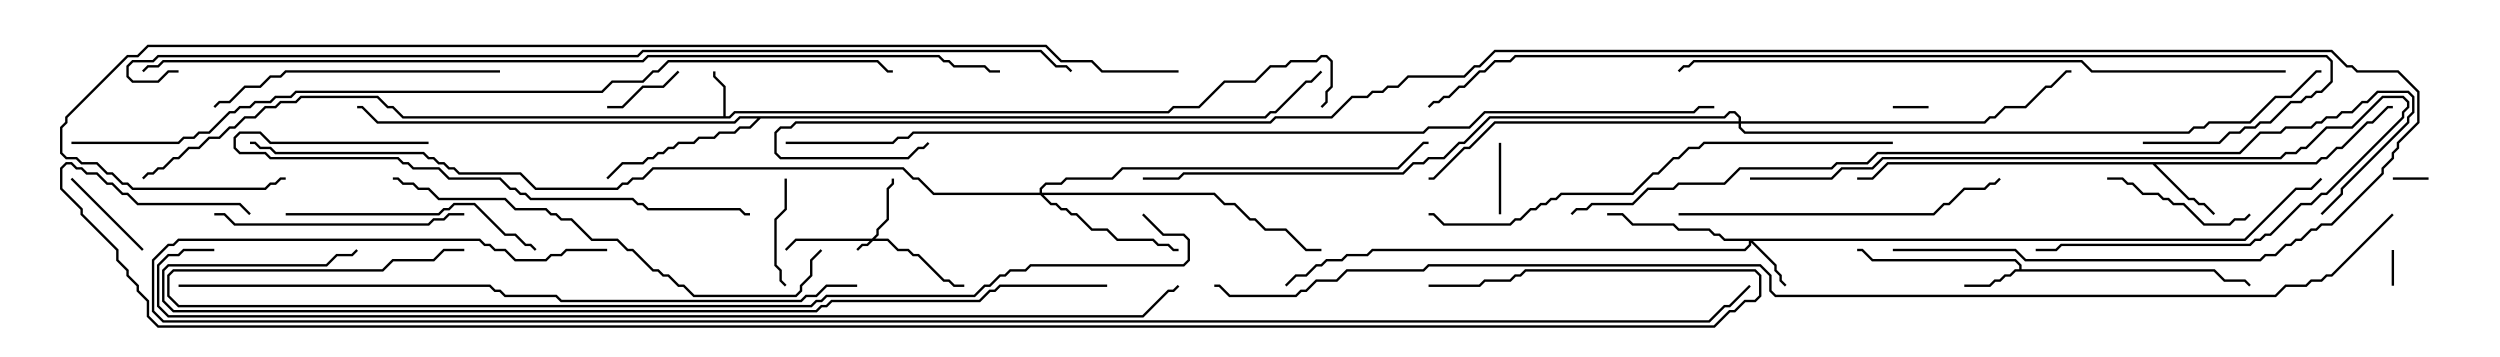<svg version="1.1" width="105" height="15" xmlns="http://www.w3.org/2000/svg"><path d="M30.379,4.879L30.379,3.664L29.95,3.235L29.95,3L30.05,3L30.05,3.194L30.479,3.622L30.479,4.879L30.622,4.879L30.836,4.664L49.051,4.664L49.265,4.45L50.336,4.45L51.408,3.379L52.694,3.379L53.336,2.736L53.979,2.736L54.194,2.521L55.265,2.521L55.479,2.307L55.735,2.307L55.979,2.551L55.979,3.664L55.764,3.878L55.764,4.306L55.535,4.535L55.465,4.465L55.664,4.265L55.664,3.836L55.879,3.622L55.879,2.592L55.694,2.407L55.521,2.407L55.306,2.621L54.235,2.621L54.021,2.836L53.378,2.836L52.735,3.479L51.449,3.479L50.378,4.55L49.306,4.55L49.092,4.764L30.878,4.764L30.664,4.979L16.908,4.979L16.479,4.55L16.265,4.55L15.836,4.121L12.664,4.121L12.449,4.336L11.806,4.336L11.592,4.55L11.164,4.55L10.735,4.979L10.306,4.979L9.878,5.407L9.664,5.407L9.235,5.836L8.806,5.836L8.378,6.264L7.949,6.264L7.521,6.693L7.306,6.693L6.878,7.121L6.664,7.121L6.449,7.336L6.235,7.336L6.035,7.535L5.965,7.465L6.194,7.236L6.408,7.236L6.622,7.021L6.836,7.021L7.265,6.593L7.479,6.593L7.908,6.164L8.336,6.164L8.765,5.736L9.194,5.736L9.622,5.307L9.836,5.307L10.265,4.879L10.694,4.879L11.122,4.45L11.551,4.45L11.765,4.236L12.408,4.236L12.622,4.021L15.878,4.021L16.306,4.45L16.521,4.45L16.949,4.879z" stroke="none"/><path d="M84.807,11.307L84.807,11.164L84.622,10.979L78.622,10.979L78.194,10.55L78,10.55L78,10.45L78.235,10.45L78.664,10.879L84.664,10.879L84.907,11.122L84.907,11.307L93.021,11.307L93.449,11.736L94.306,11.736L94.535,11.965L94.465,12.035L94.265,11.836L93.408,11.836L92.979,11.407L84.664,11.407L84.449,11.621L84.235,11.621L84.021,11.836L83.806,11.836L83.592,12.05L82.5,12.05L82.5,11.95L83.551,11.95L83.765,11.736L83.979,11.736L84.194,11.521L84.408,11.521L84.622,11.307z" stroke="none"/><path d="M97.265,6.807L97.479,6.593L97.694,6.593L98.122,6.164L98.336,6.164L99.408,5.093L99.622,5.093L100.265,4.45L100.5,4.45L100.5,4.55L100.306,4.55L99.664,5.193L99.449,5.193L98.378,6.264L98.164,6.264L97.735,6.693L97.521,6.693L97.306,6.907L90.549,6.907L91.949,8.307L92.164,8.307L92.378,8.521L92.592,8.521L93.035,8.965L92.965,9.035L92.551,8.621L92.336,8.621L92.122,8.407L91.908,8.407L90.408,6.907L79.306,6.907L78.664,7.55L78,7.55L78,7.45L78.622,7.45L79.265,6.807z" stroke="none"/><path d="M53.122,4.879L53.336,4.664L53.551,4.664L54.836,3.379L55.051,3.379L55.465,2.965L55.535,3.035L55.092,3.479L54.878,3.479L53.592,4.764L53.378,4.764L53.164,4.979L31.949,4.979L31.521,5.407L31.092,5.407L30.878,5.621L30.235,5.621L30.021,5.836L29.378,5.836L29.164,6.05L28.521,6.05L28.306,6.264L28.092,6.264L27.878,6.479L27.664,6.479L27.449,6.693L27.235,6.693L27.021,6.907L26.164,6.907L25.535,7.535L25.465,7.465L26.122,6.807L26.979,6.807L27.194,6.593L27.408,6.593L27.622,6.379L27.836,6.379L28.051,6.164L28.265,6.164L28.479,5.95L29.122,5.95L29.336,5.736L29.979,5.736L30.194,5.521L30.836,5.521L31.051,5.307L31.479,5.307L31.808,4.979L31.092,4.979L30.878,5.193L15.836,5.193L15.194,4.55L15,4.55L15,4.45L15.235,4.45L15.878,5.093L30.836,5.093L31.051,4.879z" stroke="none"/><path d="M36.622,10.021L36.807,9.836L36.807,9.622L37.236,9.194L37.236,7.908L37.45,7.694L37.45,7.5L37.55,7.5L37.55,7.735L37.336,7.949L37.336,9.235L36.907,9.664L36.907,9.878L36.764,10.021L37.306,10.021L37.735,10.45L38.164,10.45L38.378,10.664L38.592,10.664L39.664,11.736L39.878,11.736L40.092,11.95L40.5,11.95L40.5,12.05L40.051,12.05L39.836,11.836L39.622,11.836L38.551,10.764L38.336,10.764L38.122,10.55L37.694,10.55L37.265,10.121L36.664,10.121L36.449,10.336L36.235,10.336L36.035,10.535L35.965,10.465L36.194,10.236L36.408,10.236L36.522,10.121L33.449,10.121L33.035,10.535L32.965,10.465L33.408,10.021z" stroke="none"/><path d="M94.265,10.021L96.408,7.879L97.051,7.879L97.465,7.465L97.535,7.535L97.092,7.979L96.449,7.979L94.306,10.121L73.621,10.121L74.621,11.122L74.621,11.336L74.836,11.551L74.836,11.765L75.035,11.965L74.965,12.035L74.736,11.806L74.736,11.592L74.521,11.378L74.521,11.164L73.55,10.192L73.55,10.306L73.306,10.55L57.664,10.55L57.449,10.764L56.592,10.764L56.378,10.979L55.735,10.979L55.521,11.193L55.306,11.193L54.878,11.621L54.449,11.621L54.035,12.035L53.965,11.965L54.408,11.521L54.836,11.521L55.265,11.093L55.479,11.093L55.694,10.879L56.336,10.879L56.551,10.664L57.408,10.664L57.622,10.45L73.265,10.45L73.45,10.265L73.45,10.121L72.408,10.121L72.194,9.907L71.979,9.907L71.765,9.693L70.479,9.693L70.265,9.479L68.551,9.479L68.122,9.05L67.5,9.05L67.5,8.95L68.164,8.95L68.592,9.379L70.306,9.379L70.521,9.593L71.806,9.593L72.021,9.807L72.235,9.807L72.449,10.021z" stroke="none"/><path d="M43.664,8.093L43.664,7.908L43.908,7.664L44.551,7.664L44.765,7.45L46.694,7.45L47.122,7.021L58.694,7.021L59.765,5.95L60,5.95L60,6.05L59.806,6.05L58.735,7.121L47.164,7.121L46.735,7.55L44.806,7.55L44.592,7.764L43.949,7.764L43.764,7.949L43.764,8.093L51.021,8.093L51.449,8.521L51.878,8.521L52.521,9.164L52.735,9.164L53.164,9.593L54.021,9.593L54.878,10.45L55.5,10.45L55.5,10.55L54.836,10.55L53.979,9.693L53.122,9.693L52.694,9.264L52.479,9.264L51.836,8.621L51.408,8.621L50.979,8.193L43.835,8.193L44.164,8.521L44.378,8.521L44.592,8.736L44.806,8.736L45.021,8.95L45.235,8.95L45.878,9.593L46.521,9.593L46.949,10.021L48.449,10.021L48.664,10.236L49.092,10.236L49.306,10.45L49.5,10.45L49.5,10.55L49.265,10.55L49.051,10.336L48.622,10.336L48.408,10.121L46.908,10.121L46.479,9.693L45.836,9.693L45.194,9.05L44.979,9.05L44.765,8.836L44.551,8.836L44.336,8.621L44.122,8.621L43.694,8.193L39.194,8.193L38.551,7.55L38.336,7.55L37.908,7.121L27.449,7.121L27.021,7.55L26.592,7.55L26.378,7.764L26.164,7.764L25.949,7.979L22.479,7.979L21.836,7.336L19.265,7.336L19.051,7.121L18.836,7.121L18.622,6.907L18.408,6.907L18.194,6.693L17.979,6.693L17.765,6.479L11.551,6.479L11.336,6.264L10.908,6.264L10.694,6.05L10.5,6.05L10.5,5.95L10.735,5.95L10.949,6.164L11.378,6.164L11.592,6.379L17.806,6.379L18.021,6.593L18.235,6.593L18.449,6.807L18.664,6.807L18.878,7.021L19.092,7.021L19.306,7.236L21.878,7.236L22.521,7.879L25.908,7.879L26.122,7.664L26.336,7.664L26.551,7.45L26.979,7.45L27.408,7.021L37.949,7.021L38.378,7.45L38.592,7.45L39.235,8.093z" stroke="none"/><path d="M73.021,5.093L73.021,4.949L72.836,4.764L72.664,4.764L72.449,4.979L62.592,4.979L61.521,6.05L61.306,6.05L60.664,6.693L60.021,6.693L59.806,6.907L59.378,6.907L58.949,7.336L49.735,7.336L49.521,7.55L48,7.55L48,7.45L49.479,7.45L49.694,7.236L58.908,7.236L59.336,6.807L59.765,6.807L59.979,6.593L60.622,6.593L61.265,5.95L61.479,5.95L62.551,4.879L72.408,4.879L72.622,4.664L72.878,4.664L73.121,4.908L73.121,5.093L83.336,5.093L83.551,4.879L83.765,4.879L84.194,4.45L85.051,4.45L85.908,3.593L86.122,3.593L86.765,2.95L87,2.95L87,3.05L86.806,3.05L86.164,3.693L85.949,3.693L85.092,4.55L84.235,4.55L83.806,4.979L83.592,4.979L83.378,5.193L73.121,5.193L73.121,5.336L73.306,5.521L91.908,5.521L92.122,5.307L92.551,5.307L92.765,5.093L94.479,5.093L95.551,4.021L96.194,4.021L97.265,2.95L97.5,2.95L97.5,3.05L97.306,3.05L96.235,4.121L95.592,4.121L94.521,5.193L92.806,5.193L92.592,5.407L92.164,5.407L91.949,5.621L73.265,5.621L73.021,5.378L73.021,5.193L62.806,5.193L61.735,6.264L61.521,6.264L60.235,7.55L60,7.55L60,7.45L60.194,7.45L61.479,6.164L61.694,6.164L62.765,5.093z" stroke="none"/><path d="M81,4.45L81,4.55L79.5,4.55L79.5,4.45z" stroke="none"/><path d="M100.55,12L100.45,12L100.45,10.5L100.55,10.5z" stroke="none"/><path d="M100.5,7.55L100.5,7.45L102,7.45L102,7.55z" stroke="none"/><path d="M62.95,6L63.05,6L63.05,9L62.95,9z" stroke="none"/><path d="M25.5,4.55L25.5,4.45L26.122,4.45L26.979,3.593L27.836,3.593L28.465,2.965L28.535,3.035L27.878,3.693L27.021,3.693L26.164,4.55z" stroke="none"/><path d="M6.035,10.465L5.965,10.535L2.965,7.535L3.035,7.465z" stroke="none"/><path d="M32.95,7.5L33.05,7.5L33.05,8.806L32.621,9.235L32.621,11.122L32.836,11.336L32.836,11.765L33.035,11.965L32.965,12.035L32.736,11.806L32.736,11.378L32.521,11.164L32.521,9.194L32.95,8.765z" stroke="none"/><path d="M88.5,7.55L88.5,7.45L89.164,7.45L89.378,7.664L89.592,7.664L90.021,8.093L90.664,8.093L90.878,8.307L91.092,8.307L91.306,8.521L91.735,8.521L92.592,9.379L93.622,9.379L93.836,9.164L94.265,9.164L94.465,8.965L94.535,9.035L94.306,9.264L93.878,9.264L93.664,9.479L92.551,9.479L91.694,8.621L91.265,8.621L91.051,8.407L90.836,8.407L90.622,8.193L89.979,8.193L89.551,7.764L89.336,7.764L89.122,7.55z" stroke="none"/><path d="M9,9.05L9,8.95L9.449,8.95L9.878,9.379L17.979,9.379L18.194,9.164L18.622,9.164L18.836,8.95L19.5,8.95L19.5,9.05L18.878,9.05L18.664,9.264L18.235,9.264L18.021,9.479L9.836,9.479L9.408,9.05z" stroke="none"/><path d="M12,9.05L12,8.95L18.408,8.95L18.622,8.736L18.836,8.736L19.051,8.521L19.949,8.521L21.235,9.807L21.664,9.807L22.092,10.236L22.306,10.236L22.535,10.465L22.465,10.535L22.265,10.336L22.051,10.336L21.622,9.907L21.194,9.907L19.908,8.621L19.092,8.621L18.878,8.836L18.664,8.836L18.449,9.05z" stroke="none"/><path d="M21,2.95L21,3.05L12.021,3.05L11.806,3.264L11.378,3.264L10.949,3.693L10.306,3.693L9.664,4.336L9.235,4.336L9.035,4.535L8.965,4.465L9.194,4.236L9.622,4.236L10.265,3.593L10.908,3.593L11.336,3.164L11.765,3.164L11.979,2.95z" stroke="none"/><path d="M73.5,7.55L73.5,7.45L76.908,7.45L77.336,7.021L78.622,7.021L79.051,6.593L95.765,6.593L95.979,6.379L96.408,6.379L96.622,6.164L96.836,6.164L97.694,5.307L98.765,5.307L100.051,4.021L100.949,4.021L101.193,4.265L101.193,4.521L100.979,4.735L100.979,4.949L97.735,8.193L97.521,8.193L97.092,8.621L96.664,8.621L95.378,9.907L95.164,9.907L94.949,10.121L94.735,10.121L94.521,10.336L86.592,10.336L86.378,10.55L85.5,10.55L85.5,10.45L86.336,10.45L86.551,10.236L94.479,10.236L94.694,10.021L94.908,10.021L95.122,9.807L95.336,9.807L96.622,8.521L97.051,8.521L97.479,8.093L97.694,8.093L100.879,4.908L100.879,4.694L101.093,4.479L101.093,4.306L100.908,4.121L100.092,4.121L98.806,5.407L97.735,5.407L96.878,6.264L96.664,6.264L96.449,6.479L96.021,6.479L95.806,6.693L79.092,6.693L78.664,7.121L77.378,7.121L76.949,7.55z" stroke="none"/><path d="M70.5,9.05L70.5,8.95L81.194,8.95L81.622,8.521L81.836,8.521L82.479,7.879L83.336,7.879L83.551,7.664L83.765,7.664L83.965,7.465L84.035,7.535L83.806,7.764L83.592,7.764L83.378,7.979L82.521,7.979L81.878,8.621L81.664,8.621L81.235,9.05z" stroke="none"/><path d="M18,5.95L18,6.05L11.336,6.05L10.908,5.621L10.092,5.621L9.907,5.806L9.907,6.194L10.092,6.379L11.164,6.379L11.378,6.593L16.735,6.593L16.949,6.807L17.164,6.807L17.378,7.021L18.449,7.021L18.878,7.45L21.021,7.45L21.449,7.879L21.664,7.879L21.878,8.093L22.092,8.093L22.306,8.307L26.592,8.307L26.806,8.521L27.021,8.521L27.235,8.736L31.092,8.736L31.306,8.95L31.5,8.95L31.5,9.05L31.265,9.05L31.051,8.836L27.194,8.836L26.979,8.621L26.765,8.621L26.551,8.407L22.265,8.407L22.051,8.193L21.836,8.193L21.622,7.979L21.408,7.979L20.979,7.55L18.836,7.55L18.408,7.121L17.336,7.121L17.122,6.907L16.908,6.907L16.694,6.693L11.336,6.693L11.122,6.479L10.051,6.479L9.807,6.235L9.807,5.765L10.051,5.521L10.949,5.521L11.378,5.95z" stroke="none"/><path d="M34.465,10.465L34.535,10.535L34.121,10.949L34.121,11.592L33.693,12.021L33.693,12.235L33.449,12.479L29.122,12.479L28.694,12.05L28.479,12.05L28.051,11.621L27.836,11.621L27.622,11.407L27.408,11.407L26.551,10.55L26.336,10.55L25.908,10.121L24.836,10.121L23.979,9.264L23.551,9.264L23.336,9.05L23.122,9.05L22.908,8.836L21.622,8.836L21.194,8.407L18.408,8.407L17.979,7.979L17.551,7.979L17.336,7.764L16.908,7.764L16.694,7.55L16.5,7.55L16.5,7.45L16.735,7.45L16.949,7.664L17.378,7.664L17.592,7.879L18.021,7.879L18.449,8.307L21.235,8.307L21.664,8.736L22.949,8.736L23.164,8.95L23.378,8.95L23.592,9.164L24.021,9.164L24.878,10.021L25.949,10.021L26.378,10.45L26.592,10.45L27.449,11.307L27.664,11.307L27.878,11.521L28.092,11.521L28.521,11.95L28.735,11.95L29.164,12.379L33.408,12.379L33.593,12.194L33.593,11.979L34.021,11.551L34.021,10.908z" stroke="none"/><path d="M79.5,5.95L79.5,6.05L71.592,6.05L71.378,6.264L70.949,6.264L70.521,6.693L70.306,6.693L69.664,7.336L69.449,7.336L68.592,8.193L65.592,8.193L65.378,8.407L65.164,8.407L64.949,8.621L64.735,8.621L64.521,8.836L64.306,8.836L63.878,9.264L63.664,9.264L63.449,9.479L60.622,9.479L60.194,9.05L60,9.05L60,8.95L60.235,8.95L60.664,9.379L63.408,9.379L63.622,9.164L63.836,9.164L64.265,8.736L64.479,8.736L64.694,8.521L64.908,8.521L65.122,8.307L65.336,8.307L65.551,8.093L68.551,8.093L69.408,7.236L69.622,7.236L70.265,6.593L70.479,6.593L70.908,6.164L71.336,6.164L71.551,5.95z" stroke="none"/><path d="M96,2.95L96,3.05L87.836,3.05L87.408,2.621L71.164,2.621L70.949,2.836L70.735,2.836L70.535,3.035L70.465,2.965L70.694,2.736L70.908,2.736L71.122,2.521L87.449,2.521L87.878,2.95z" stroke="none"/><path d="M36,11.95L36,12.05L34.735,12.05L34.306,12.479L33.878,12.479L33.664,12.693L23.551,12.693L23.336,12.479L21.194,12.479L20.979,12.264L20.765,12.264L20.551,12.05L7.5,12.05L7.5,11.95L20.592,11.95L20.806,12.164L21.021,12.164L21.235,12.379L23.378,12.379L23.592,12.593L33.622,12.593L33.836,12.379L34.265,12.379L34.694,11.95z" stroke="none"/><path d="M47.965,9.035L48.035,8.965L48.878,9.807L49.735,9.807L49.979,10.051L49.979,10.949L49.735,11.193L43.306,11.193L43.092,11.407L42.449,11.407L42.235,11.621L42.021,11.621L41.592,12.05L41.378,12.05L40.949,12.479L34.735,12.479L34.521,12.693L34.306,12.693L34.092,12.907L7.479,12.907L7.021,12.449L7.021,11.551L7.265,11.307L16.051,11.307L16.479,10.879L18.194,10.879L18.622,10.45L19.5,10.45L19.5,10.55L18.664,10.55L18.235,10.979L16.521,10.979L16.092,11.407L7.306,11.407L7.121,11.592L7.121,12.408L7.521,12.807L34.051,12.807L34.265,12.593L34.479,12.593L34.694,12.379L40.908,12.379L41.336,11.95L41.551,11.95L41.979,11.521L42.194,11.521L42.408,11.307L43.051,11.307L43.265,11.093L49.694,11.093L49.879,10.908L49.879,10.092L49.694,9.907L48.836,9.907z" stroke="none"/><path d="M90,6.05L90,5.95L93.194,5.95L93.622,5.521L94.051,5.521L94.265,5.307L94.694,5.307L94.908,5.093L95.336,5.093L96.194,4.236L96.622,4.236L96.836,4.021L97.051,4.021L97.265,3.807L97.479,3.807L97.879,3.408L97.879,2.592L97.694,2.407L63.664,2.407L63.449,2.621L62.806,2.621L62.378,3.05L62.164,3.05L61.521,3.693L61.306,3.693L60.878,4.121L60.664,4.121L60.449,4.336L60.235,4.336L60.035,4.535L59.965,4.465L60.194,4.236L60.408,4.236L60.622,4.021L60.836,4.021L61.265,3.593L61.479,3.593L62.122,2.95L62.336,2.95L62.765,2.521L63.408,2.521L63.622,2.307L97.735,2.307L97.979,2.551L97.979,3.449L97.521,3.907L97.306,3.907L97.092,4.121L96.878,4.121L96.664,4.336L96.235,4.336L95.378,5.193L94.949,5.193L94.735,5.407L94.306,5.407L94.092,5.621L93.664,5.621L93.235,6.05z" stroke="none"/><path d="M66.035,9.035L65.965,8.965L66.194,8.736L66.622,8.736L66.836,8.521L68.551,8.521L69.194,7.879L70.265,7.879L70.479,7.664L72.408,7.664L73.051,7.021L76.908,7.021L77.122,6.807L78.408,6.807L78.836,6.379L94.051,6.379L94.908,5.521L95.765,5.521L95.979,5.307L97.051,5.307L97.265,5.093L97.479,5.093L97.694,4.879L98.122,4.879L98.336,4.664L98.765,4.664L99.194,4.236L99.408,4.236L99.836,3.807L101.164,3.807L101.407,4.051L101.407,4.735L101.193,4.949L101.193,5.164L98.407,7.949L98.407,8.164L97.535,9.035L97.465,8.965L98.307,8.122L98.307,7.908L101.093,5.122L101.093,4.908L101.307,4.694L101.307,4.092L101.122,3.907L99.878,3.907L99.449,4.336L99.235,4.336L98.806,4.764L98.378,4.764L98.164,4.979L97.735,4.979L97.521,5.193L97.306,5.193L97.092,5.407L96.021,5.407L95.806,5.621L94.949,5.621L94.092,6.479L78.878,6.479L78.449,6.907L77.164,6.907L76.949,7.121L73.092,7.121L72.449,7.764L70.521,7.764L70.306,7.979L69.235,7.979L68.592,8.621L66.878,8.621L66.664,8.836L66.235,8.836z" stroke="none"/><path d="M46.5,11.95L46.5,12.05L42.021,12.05L41.806,12.264L41.592,12.264L41.164,12.693L34.949,12.693L34.735,12.907L34.521,12.907L34.306,13.121L7.265,13.121L6.807,12.664L6.807,11.336L7.051,11.093L13.694,11.093L14.122,10.664L14.765,10.664L14.965,10.465L15.035,10.535L14.806,10.764L14.164,10.764L13.735,11.193L7.092,11.193L6.907,11.378L6.907,12.622L7.306,13.021L34.265,13.021L34.479,12.807L34.694,12.807L34.908,12.593L41.122,12.593L41.551,12.164L41.765,12.164L41.979,11.95z" stroke="none"/><path d="M3,6.05L3,5.95L7.479,5.95L7.694,5.736L8.122,5.736L8.336,5.521L8.765,5.521L9.622,4.664L9.836,4.664L10.051,4.45L10.479,4.45L10.694,4.236L11.336,4.236L11.551,4.021L12.194,4.021L12.408,3.807L25.265,3.807L25.694,3.379L26.979,3.379L27.408,2.95L27.622,2.95L28.051,2.521L36.878,2.521L37.306,2.95L37.5,2.95L37.5,3.05L37.265,3.05L36.836,2.621L28.092,2.621L27.664,3.05L27.449,3.05L27.021,3.479L25.735,3.479L25.306,3.907L12.449,3.907L12.235,4.121L11.592,4.121L11.378,4.336L10.735,4.336L10.521,4.55L10.092,4.55L9.878,4.764L9.664,4.764L8.806,5.621L8.378,5.621L8.164,5.836L7.735,5.836L7.521,6.05z" stroke="none"/><path d="M6.035,3.035L5.965,2.965L6.194,2.736L6.622,2.736L6.836,2.521L26.979,2.521L27.194,2.307L39.449,2.307L39.664,2.521L39.878,2.521L40.092,2.736L41.378,2.736L41.592,2.95L42,2.95L42,3.05L41.551,3.05L41.336,2.836L40.051,2.836L39.836,2.621L39.622,2.621L39.408,2.407L27.235,2.407L27.021,2.621L6.878,2.621L6.664,2.836L6.235,2.836z" stroke="none"/><path d="M7.5,2.95L7.5,3.05L7.092,3.05L6.664,3.479L5.551,3.479L5.307,3.235L5.307,2.765L5.551,2.521L6.408,2.521L6.622,2.307L26.765,2.307L26.979,2.093L43.735,2.093L44.378,2.736L44.806,2.736L45.035,2.965L44.965,3.035L44.765,2.836L44.336,2.836L43.694,2.193L27.021,2.193L26.806,2.407L6.664,2.407L6.449,2.621L5.592,2.621L5.407,2.806L5.407,3.194L5.592,3.379L6.622,3.379L7.051,2.95z" stroke="none"/><path d="M49.5,2.95L49.5,3.05L46.265,3.05L45.836,2.621L44.551,2.621L43.908,1.979L6.235,1.979L5.806,2.407L5.378,2.407L2.836,4.949L2.836,5.164L2.621,5.378L2.621,6.408L2.806,6.593L3.235,6.593L3.449,6.807L4.092,6.807L4.521,7.236L4.735,7.236L5.164,7.664L5.378,7.664L5.592,7.879L11.122,7.879L11.336,7.664L11.551,7.664L11.765,7.45L12,7.45L12,7.55L11.806,7.55L11.592,7.764L11.378,7.764L11.164,7.979L5.551,7.979L5.336,7.764L5.122,7.764L4.694,7.336L4.479,7.336L4.051,6.907L3.408,6.907L3.194,6.693L2.765,6.693L2.521,6.449L2.521,5.336L2.736,5.122L2.736,4.908L5.336,2.307L5.765,2.307L6.194,1.879L43.949,1.879L44.592,2.521L45.878,2.521L46.306,2.95z" stroke="none"/><path d="M33,6.05L33,5.95L37.479,5.95L37.694,5.736L38.122,5.736L38.336,5.521L59.765,5.521L59.979,5.307L61.694,5.307L62.336,4.664L71.122,4.664L71.336,4.45L72,4.45L72,4.55L71.378,4.55L71.164,4.764L62.378,4.764L61.735,5.407L60.021,5.407L59.806,5.621L38.378,5.621L38.164,5.836L37.735,5.836L37.521,6.05z" stroke="none"/><path d="M9,10.45L9,10.55L7.735,10.55L7.521,10.764L7.092,10.764L6.693,11.164L6.693,12.836L7.092,13.236L47.979,13.236L49.051,12.164L49.265,12.164L49.465,11.965L49.535,12.035L49.306,12.264L49.092,12.264L48.021,13.336L7.051,13.336L6.593,12.878L6.593,11.122L7.051,10.664L7.479,10.664L7.694,10.45z" stroke="none"/><path d="M79.5,10.55L79.5,10.45L84.664,10.45L85.092,10.879L94.908,10.879L95.122,10.664L95.551,10.664L95.979,10.236L96.194,10.236L96.408,10.021L96.622,10.021L97.051,9.593L97.265,9.593L97.479,9.379L97.908,9.379L100.021,7.265L100.021,7.051L100.45,6.622L100.45,6.408L100.664,6.194L100.664,5.979L101.521,5.122L101.521,3.878L100.694,3.05L98.979,3.05L98.765,2.836L98.551,2.836L97.908,2.193L62.806,2.193L62.164,2.836L61.949,2.836L61.521,3.264L59.164,3.264L58.735,3.693L58.306,3.693L58.092,3.907L57.664,3.907L57.449,4.121L56.806,4.121L55.949,4.979L53.592,4.979L53.378,5.193L33.449,5.193L33.235,5.407L32.806,5.407L32.621,5.592L32.621,6.408L32.806,6.593L38.122,6.593L38.551,6.164L38.765,6.164L38.965,5.965L39.035,6.035L38.806,6.264L38.592,6.264L38.164,6.693L32.765,6.693L32.521,6.449L32.521,5.551L32.765,5.307L33.194,5.307L33.408,5.093L53.336,5.093L53.551,4.879L55.908,4.879L56.765,4.021L57.408,4.021L57.622,3.807L58.051,3.807L58.265,3.593L58.694,3.593L59.122,3.164L61.479,3.164L61.908,2.736L62.122,2.736L62.765,2.093L97.949,2.093L98.592,2.736L98.806,2.736L99.021,2.95L100.735,2.95L101.621,3.836L101.621,5.164L100.764,6.021L100.764,6.235L100.55,6.449L100.55,6.664L100.121,7.092L100.121,7.306L97.949,9.479L97.521,9.479L97.306,9.693L97.092,9.693L96.664,10.121L96.449,10.121L96.235,10.336L96.021,10.336L95.592,10.764L95.164,10.764L94.949,10.979L85.051,10.979L84.622,10.55z" stroke="none"/><path d="M25.5,10.45L25.5,10.55L23.806,10.55L23.592,10.764L23.164,10.764L22.949,10.979L21.622,10.979L21.194,10.55L20.765,10.55L20.551,10.336L20.336,10.336L20.122,10.121L7.521,10.121L7.306,10.336L7.092,10.336L6.479,10.949L6.479,13.051L6.878,13.45L71.765,13.45L72.408,12.807L72.622,12.807L73.465,11.965L73.535,12.035L72.664,12.907L72.449,12.907L71.806,13.55L6.836,13.55L6.379,13.092L6.379,10.908L7.051,10.236L7.265,10.236L7.479,10.021L20.164,10.021L20.378,10.236L20.592,10.236L20.806,10.45L21.235,10.45L21.664,10.879L22.908,10.879L23.122,10.664L23.551,10.664L23.765,10.45z" stroke="none"/><path d="M10.535,8.965L10.465,9.035L10.051,8.621L5.765,8.621L5.336,8.193L5.122,8.193L4.694,7.764L4.479,7.764L4.051,7.336L3.622,7.336L3.408,7.121L3.194,7.121L2.979,6.907L2.806,6.907L2.621,7.092L2.621,7.908L3.479,8.765L3.479,8.979L4.979,10.479L4.979,10.908L5.407,11.336L5.407,11.551L5.836,11.979L5.836,12.194L6.264,12.622L6.264,13.265L6.664,13.664L71.979,13.664L72.622,13.021L72.836,13.021L73.265,12.593L73.694,12.593L73.879,12.408L73.879,11.592L73.694,11.407L64.092,11.407L63.878,11.621L63.664,11.621L63.449,11.836L62.378,11.836L62.164,12.05L60,12.05L60,11.95L62.122,11.95L62.336,11.736L63.408,11.736L63.622,11.521L63.836,11.521L64.051,11.307L73.735,11.307L73.979,11.551L73.979,12.449L73.735,12.693L73.306,12.693L72.878,13.121L72.664,13.121L72.021,13.764L6.622,13.764L6.164,13.306L6.164,12.664L5.736,12.235L5.736,12.021L5.307,11.592L5.307,11.378L4.879,10.949L4.879,10.521L3.379,9.021L3.379,8.806L2.521,7.949L2.521,7.051L2.765,6.807L3.021,6.807L3.235,7.021L3.449,7.021L3.664,7.236L4.092,7.236L4.521,7.664L4.735,7.664L5.164,8.093L5.378,8.093L5.806,8.521L10.092,8.521z" stroke="none"/><path d="M100.465,8.965L100.535,9.035L97.949,11.621L97.735,11.621L97.521,11.836L97.092,11.836L96.878,12.05L96.021,12.05L95.592,12.479L74.551,12.479L74.307,12.235L74.307,11.592L73.908,11.193L60.021,11.193L59.806,11.407L56.592,11.407L56.164,11.836L55.306,11.836L54.878,12.264L54.664,12.264L54.449,12.479L51.622,12.479L51.194,12.05L51,12.05L51,11.95L51.235,11.95L51.664,12.379L54.408,12.379L54.622,12.164L54.836,12.164L55.265,11.736L56.122,11.736L56.551,11.307L59.765,11.307L59.979,11.093L73.949,11.093L74.407,11.551L74.407,12.194L74.592,12.379L95.551,12.379L95.979,11.95L96.836,11.95L97.051,11.736L97.479,11.736L97.694,11.521L97.908,11.521z" stroke="none"/></svg>